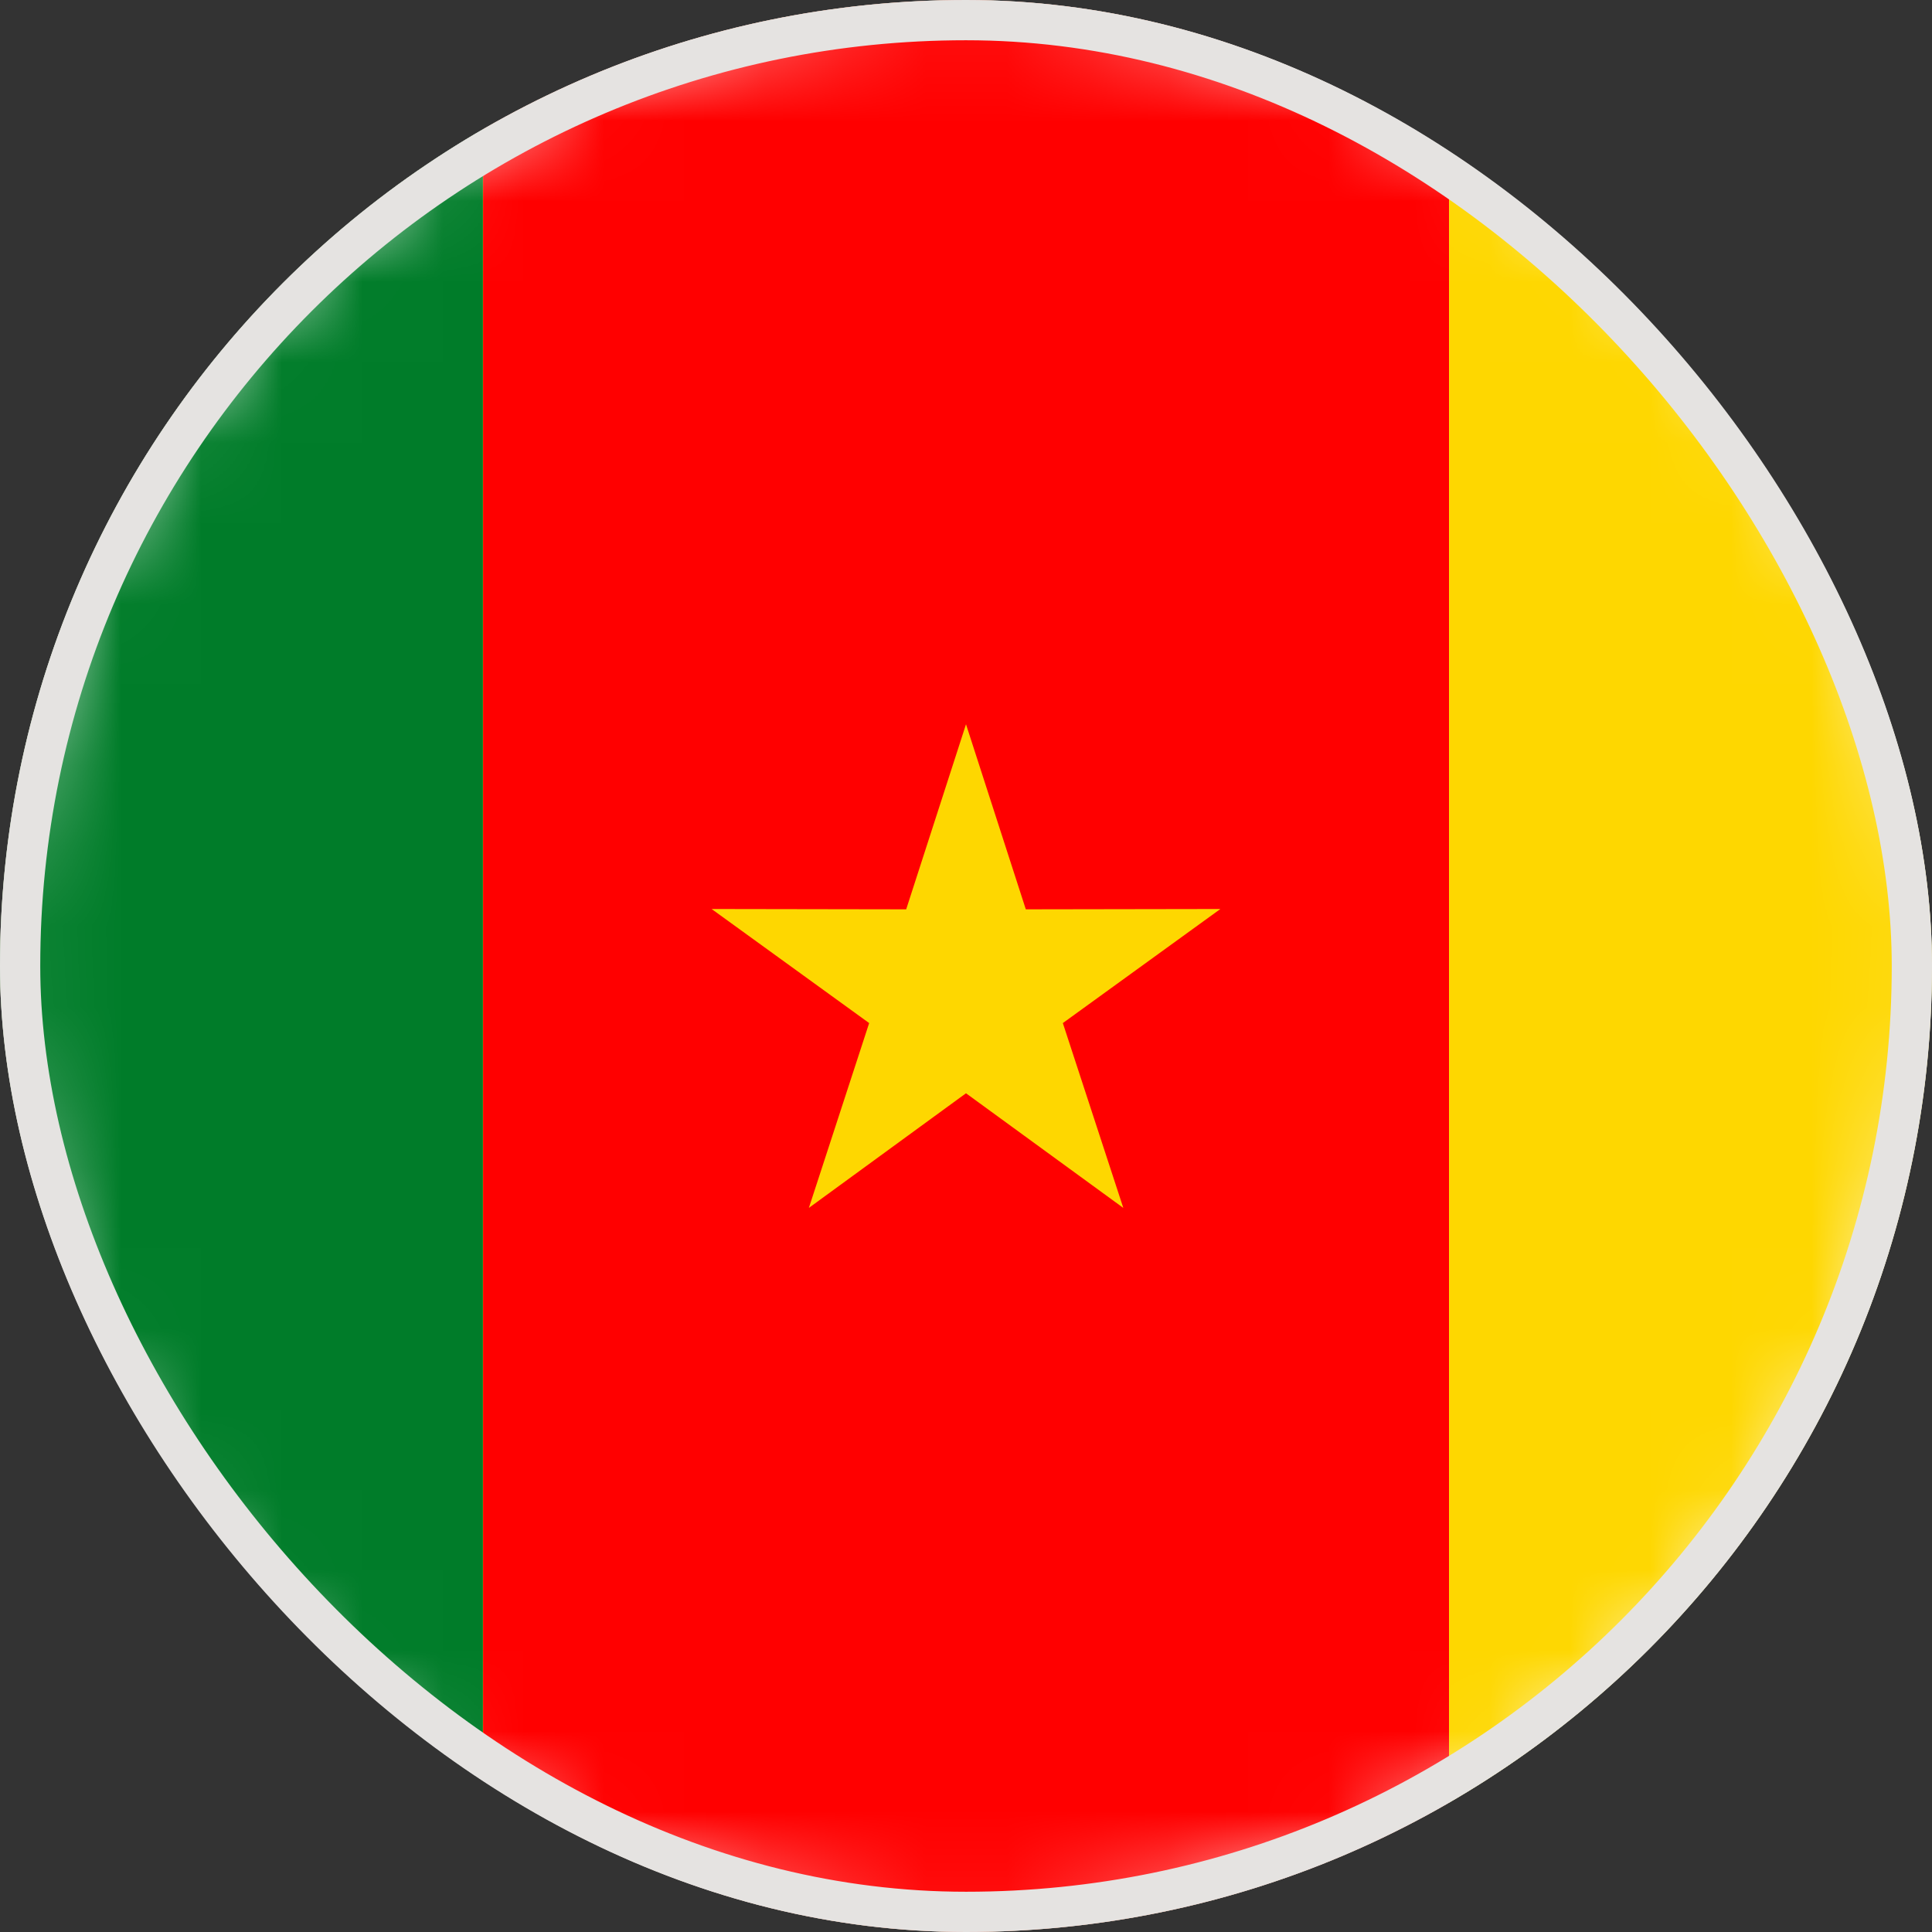<svg width="24" height="24" viewBox="0 0 24 24" fill="none" xmlns="http://www.w3.org/2000/svg">
<rect x="0" y="0" width="24" height="24" fill="#333333" stroke="none"/>
<g clip-path="url(#clip0_16335_10436)">
<path d="M20.485 20.485C25.171 15.799 25.171 8.201 20.485 3.515C15.799 -1.172 8.201 -1.172 3.515 3.515C-1.172 8.201 -1.172 15.799 3.515 20.485C8.201 25.172 15.799 25.172 20.485 20.485Z" fill="white"/>
<mask id="mask0_16335_10436" style="mask-type:luminance" maskUnits="userSpaceOnUse" x="-1" y="0" width="25" height="24">
<path d="M20.485 20.485C25.171 15.799 25.171 8.201 20.485 3.515C15.799 -1.172 8.201 -1.172 3.515 3.515C-1.172 8.201 -1.172 15.799 3.515 20.485C8.201 25.172 15.799 25.172 20.485 20.485Z" fill="white"/>
</mask>
<g mask="url(#mask0_16335_10436)">
<path d="M29.999 0H-6.001V24H29.999V0Z" fill="#FFFF00"/>
<path d="M5.999 0H-6.001V24H5.999V0Z" fill="#007C29"/>
<path d="M18.001 0H6.001V24H18.001V0Z" fill="#FF0000"/>
<path d="M30.001 0H18.001V24H30.001V0Z" fill="#FED700"/>
<path fill-rule="evenodd" clip-rule="evenodd" d="M12 8.997L12.743 11.296L15.16 11.292L13.203 12.709L13.954 15.005L12 13.581L10.048 15.005L10.797 12.709L8.84 11.292L11.257 11.296L12 8.997Z" fill="#FED700"/>
</g>
</g>
<rect x="0.25" y="0.25" width="23.5" height="23.5" rx="11.75" stroke="#E5E3E1" stroke-width="0.5"/>
<defs>
<clipPath id="clip0_16335_10436">
<rect width="24" height="24" rx="12" fill="white"/>
</clipPath>
</defs>
</svg>

